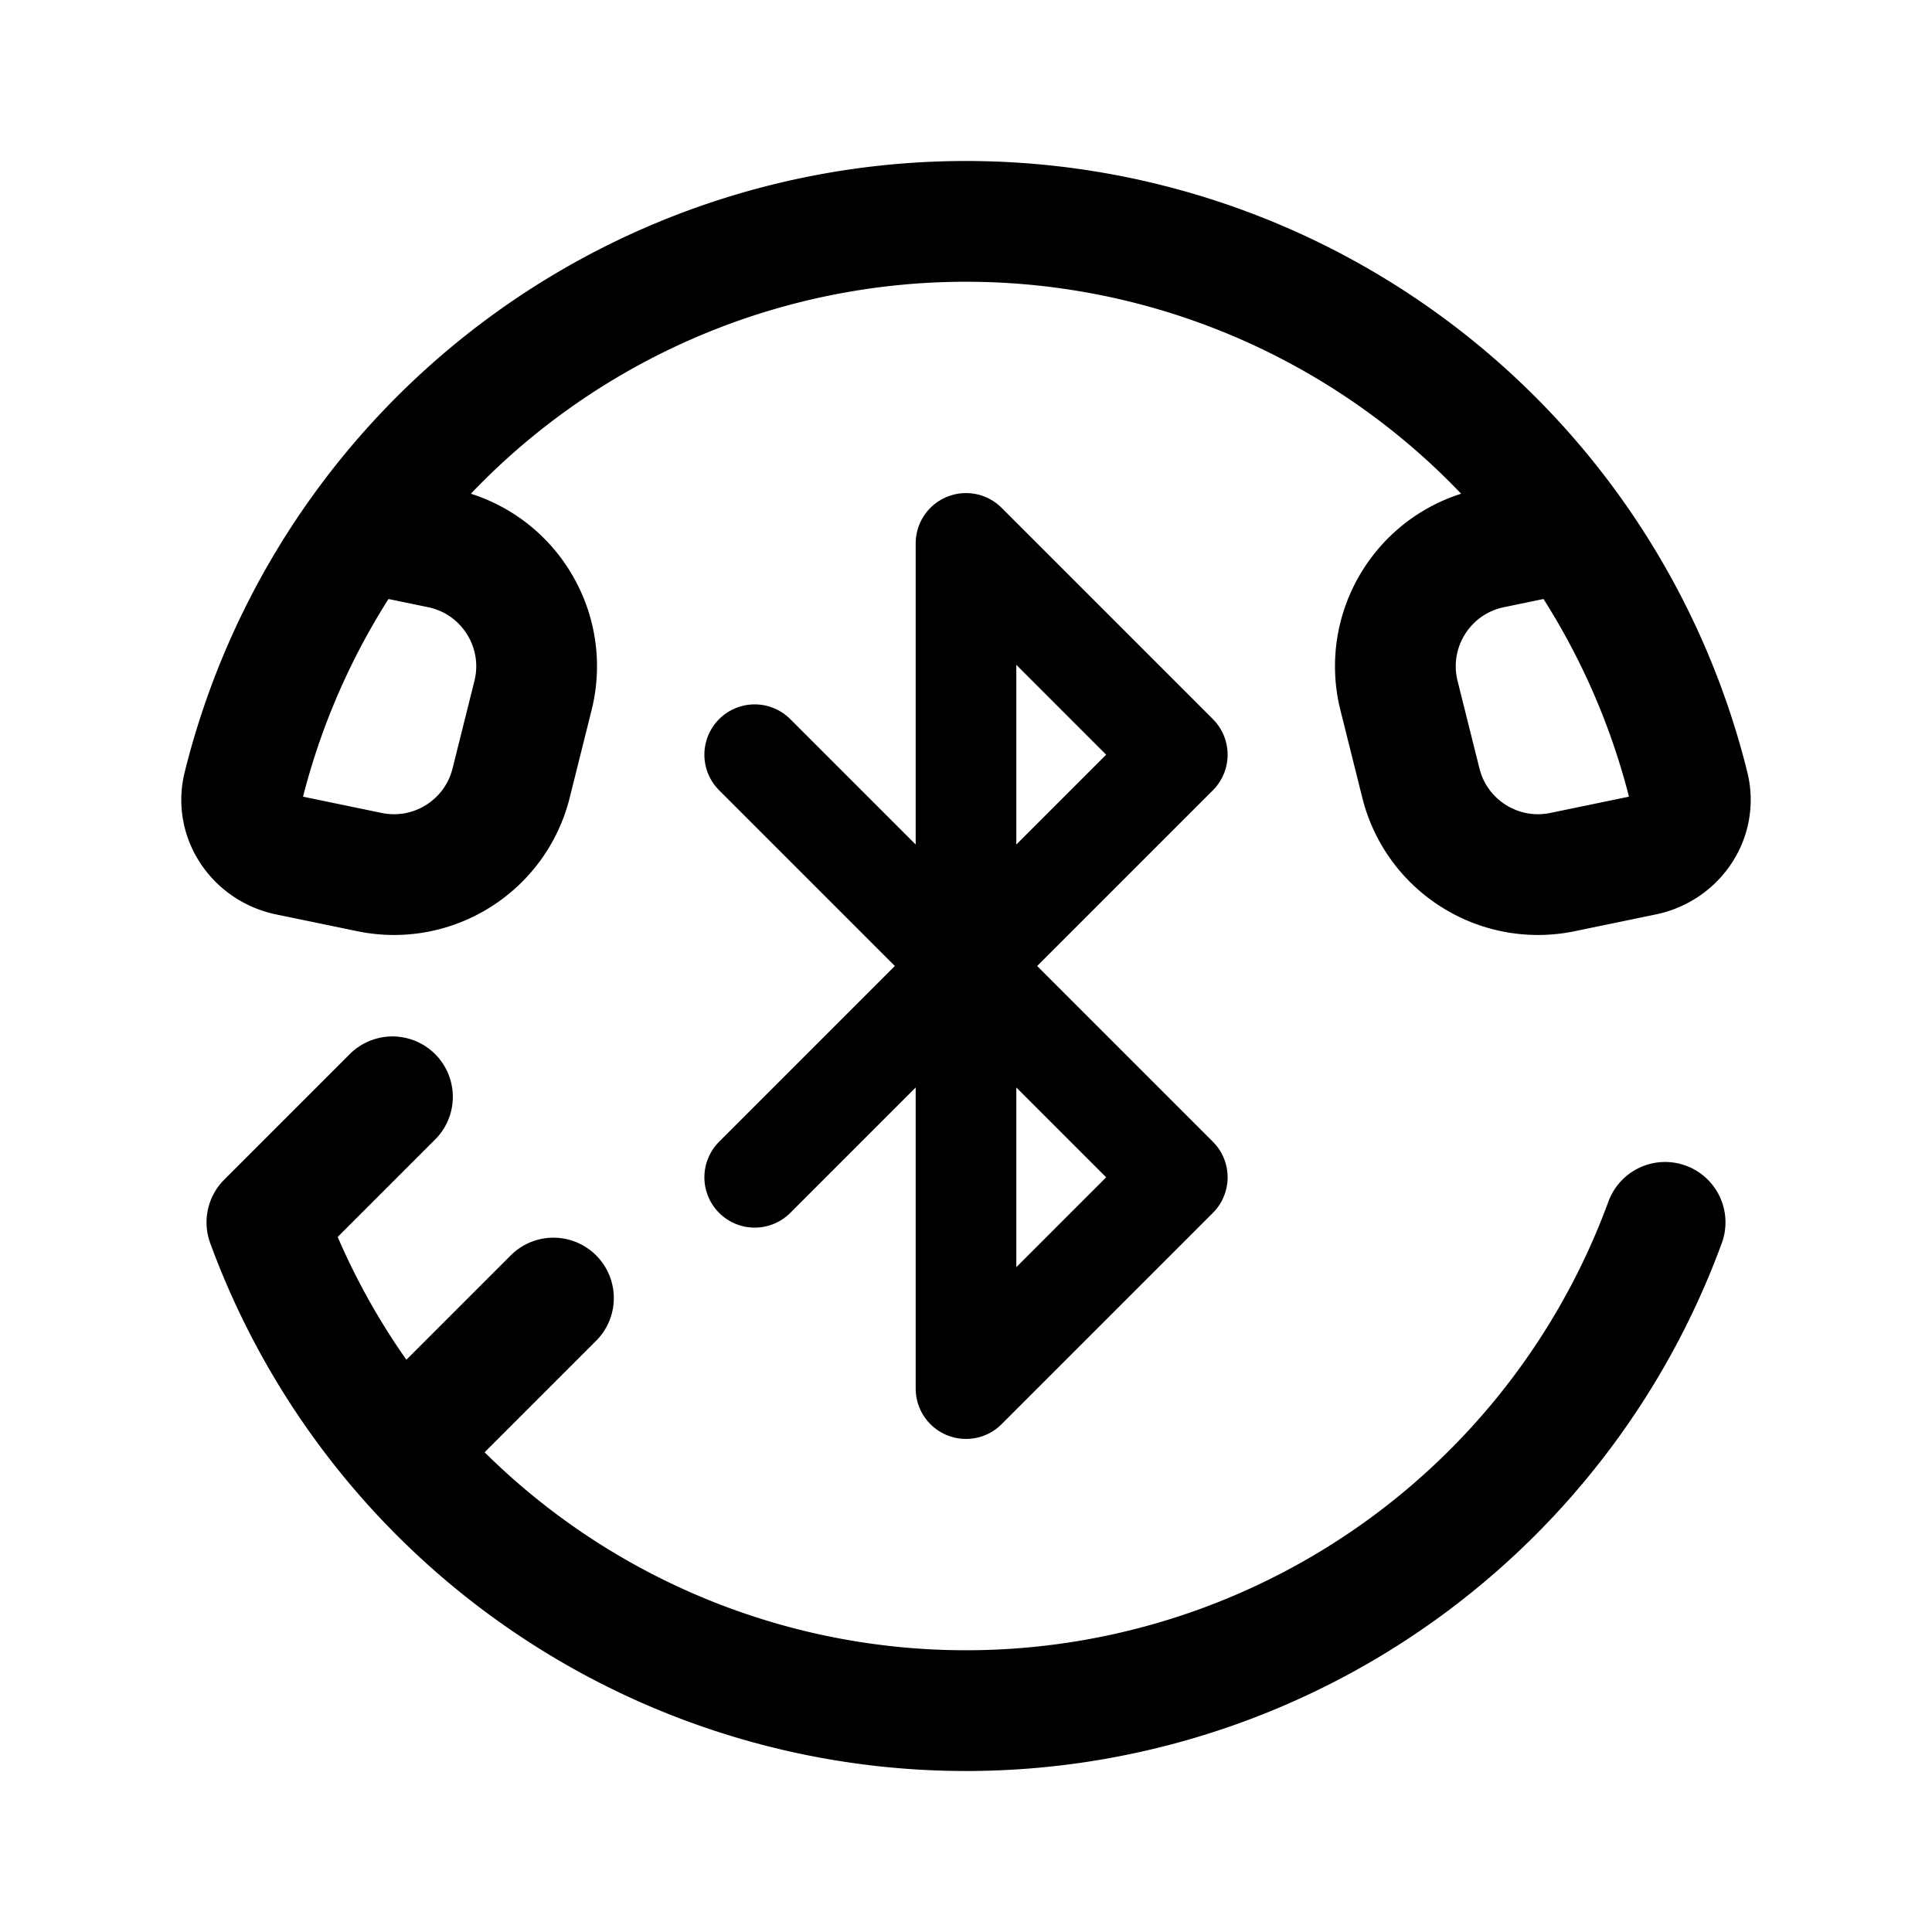 <svg width="192" height="192" viewBox="0 0 192 192" fill="none" xmlns="http://www.w3.org/2000/svg"><path d="m75 75 42 42-21 21V54l21 21-42 42" stroke="#000" stroke-width="10" stroke-linecap="round" stroke-linejoin="round"/><path d="M35.89 52.84a74.008 74.008 0 0 1 31.791-25.207 74.001 74.001 0 0 1 88.429 25.206m-120.22 0a74.002 74.002 0 0 0-11.712 25.34c-.776 3.128 1.325 6.166 4.482 6.82l8.06 1.667c6.303 1.304 12.513-2.596 14.074-8.84l2.174-8.697c1.654-6.617-2.532-13.28-9.21-14.662l-7.868-1.628Zm120.22 0a74.02 74.02 0 0 1 11.712 25.34c.776 3.128-1.325 6.166-4.482 6.82l-8.061 1.667c-6.302 1.304-12.512-2.596-14.073-8.84l-2.174-8.697c-1.654-6.617 2.532-13.28 9.211-14.662l7.867-1.628ZM39 109l-12.476 12.476a74.012 74.012 0 0 0 13.303 22.697M55 129l-15.173 15.173m0 0a73.987 73.987 0 0 0 27.854 20.194 73.997 73.997 0 0 0 97.795-42.891" stroke="#000" stroke-width="12" stroke-linecap="round" stroke-linejoin="round"/></svg>